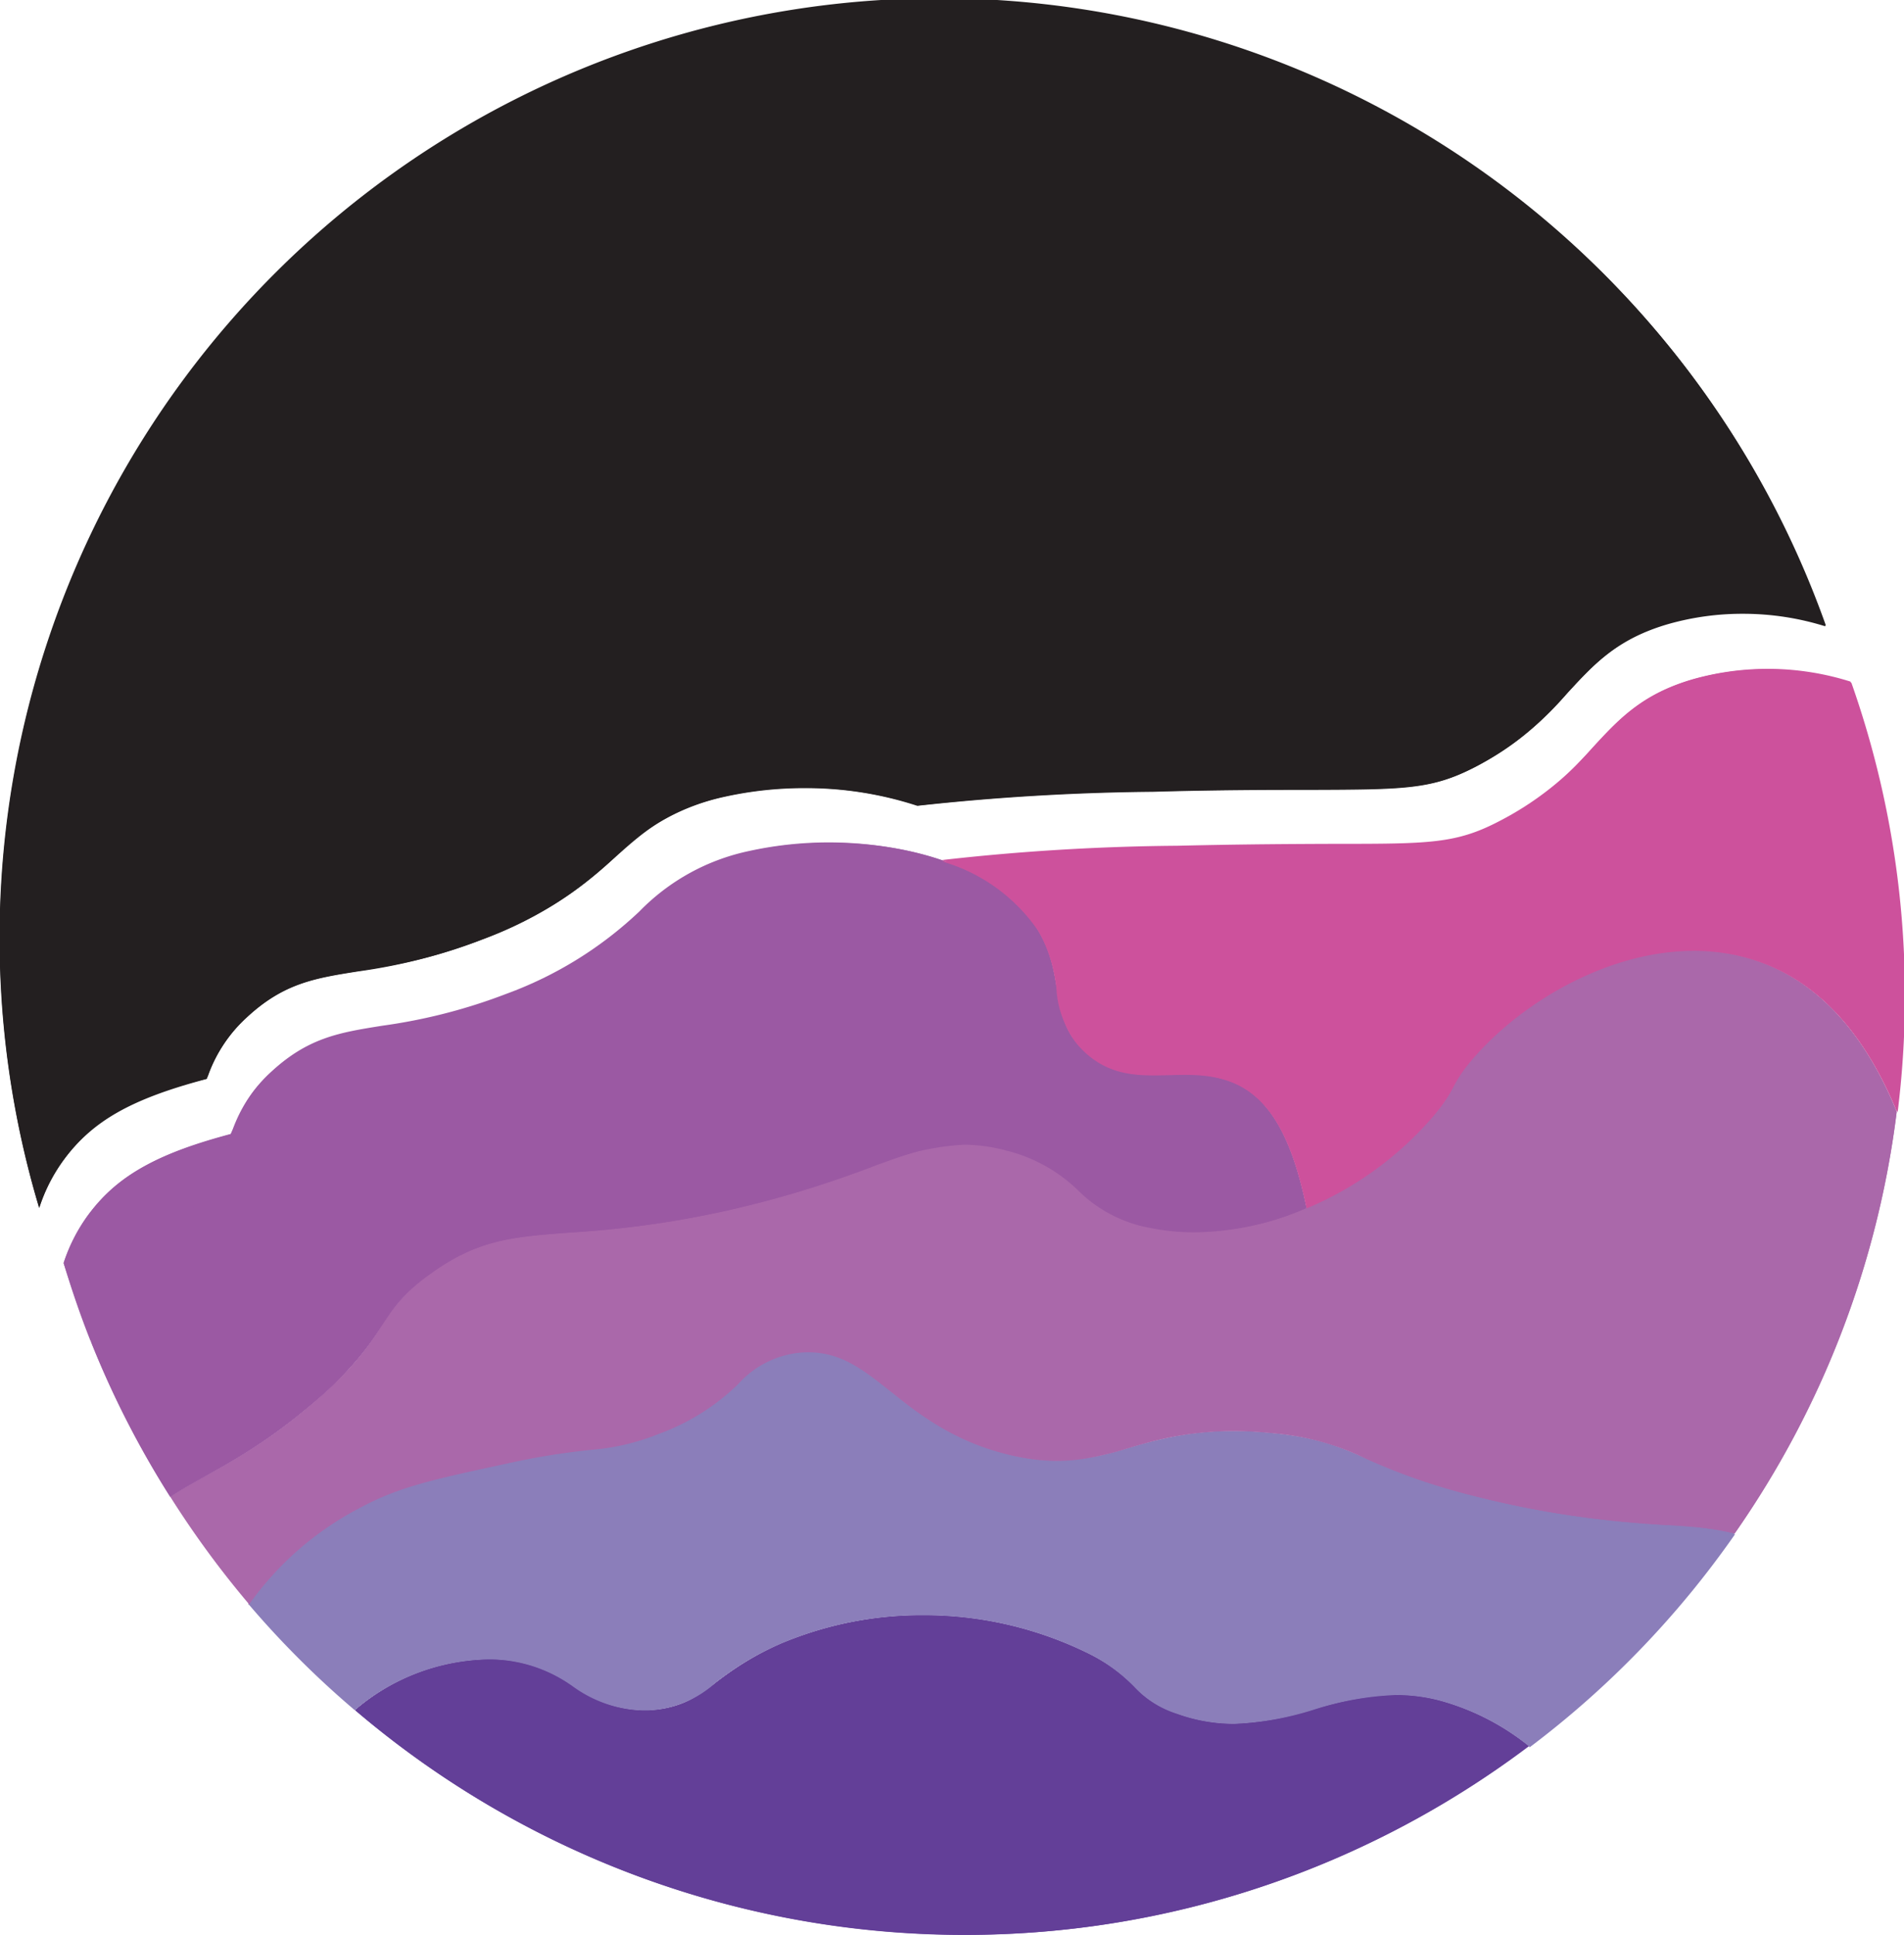 <svg xmlns="http://www.w3.org/2000/svg" viewBox="0 0 119.71 121.61"><defs><style>.cls-1{fill:#633f98;}.cls-2{fill:#8b7eba;}.cls-3{fill:#aa68aa;}.cls-4{fill:#9b59a3;}.cls-5{fill:none;}.cls-6{fill:#231f20;}.cls-7{fill:#cd519c;}</style></defs><g id="Layer_2" data-name="Layer 2"><g id="Layer_1-2" data-name="Layer 1"><path class="cls-1" d="M60.64,121.61a59.06,59.06,0,0,1-38.32-14.12,13.32,13.32,0,0,1,8.41-3.21A9.08,9.08,0,0,1,36.07,106a7.8,7.8,0,0,0,4.44,1.5h.22a6.68,6.68,0,0,0,4.32-1.77,19.35,19.35,0,0,1,4.07-2.43A22.6,22.6,0,0,1,58,101.52a23.29,23.29,0,0,1,10.2,2.3A10.34,10.34,0,0,1,71.32,106,6.23,6.23,0,0,0,74,107.7a10.44,10.44,0,0,0,3.58.63,18.88,18.88,0,0,0,5-.89,19.17,19.17,0,0,1,5.16-.92,10.61,10.61,0,0,1,2.69.34,15.23,15.23,0,0,1,5.66,2.89A58.46,58.46,0,0,1,60.64,121.61Z"/><path class="cls-1" d="M74,107.71c-3-1.06-2.18-2.09-5.77-3.88a23.51,23.51,0,0,0-19.11-.53c-4.47,1.94-4.91,4.11-8.39,4.2-4,.1-4.91-2.7-8.92-3.15a13,13,0,0,0-9.48,3.14,59,59,0,0,0,73.81,2.26,15.51,15.51,0,0,0-5.66-2.88C84.19,105.27,80.38,110,74,107.71Z"/><path class="cls-2" d="M96.13,109.76a15.31,15.31,0,0,0-5.65-2.88,10.72,10.72,0,0,0-2.69-.34,19.09,19.09,0,0,0-5.15.91,19,19,0,0,1-5.06.9,10.64,10.64,0,0,1-3.58-.63,6.21,6.21,0,0,1-2.69-1.7,10.52,10.52,0,0,0-3.09-2.19A23.21,23.21,0,0,0,58,101.53a22.52,22.52,0,0,0-8.9,1.78,18.71,18.71,0,0,0-4.07,2.42,6.69,6.69,0,0,1-4.33,1.78h-.22a7.83,7.83,0,0,1-4.45-1.5,9,9,0,0,0-5.33-1.71,13.35,13.35,0,0,0-8.4,3.19,58.61,58.61,0,0,1-6.69-6.68,19.6,19.6,0,0,1,7-6.12c2.5-1.36,4.82-1.85,9.45-2.84A49.76,49.76,0,0,1,37.23,91a14.26,14.26,0,0,0,4.23-1,14.1,14.1,0,0,0,4.95-3.14A6.1,6.1,0,0,1,49.75,85a5.79,5.79,0,0,1,1.08-.1c2,0,3.51,1.17,5.22,2.53a17.73,17.73,0,0,0,7.46,4,12.44,12.44,0,0,0,2.93.37A15.75,15.75,0,0,0,71,91a22.06,22.06,0,0,1,6.54-1c.82,0,1.68,0,2.58.14a16.27,16.27,0,0,1,5.81,1.59,39.88,39.88,0,0,0,7,2.4,61.8,61.8,0,0,0,11.93,1.77,21.31,21.31,0,0,1,4.23.53,58.91,58.91,0,0,1-12.92,13.4h0Z"/><path class="cls-2" d="M80.09,90.08C71.43,89.18,70,93,63.5,91.44c-7.31-1.72-8.7-7.32-13.75-6.4-3.26.59-3.13,3-8.29,5-3.09,1.2-3.88.62-9.34,1.78-4.63,1-6.95,1.48-9.45,2.83a20.09,20.09,0,0,0-7,6.11,60.28,60.28,0,0,0,6.68,6.69,13,13,0,0,1,9.48-3.14c4,.45,4.93,3.25,8.92,3.15,3.48-.09,3.92-2.26,8.39-4.2a23.51,23.51,0,0,1,19.11.53c3.59,1.79,2.8,2.82,5.77,3.88,6.38,2.27,10.19-2.44,16.48-.84a15.51,15.51,0,0,1,5.66,2.88,59.45,59.45,0,0,0,12.92-13.38c-2.69-.82-7.63-.15-16.17-2.31C85.21,92.12,85.46,90.63,80.09,90.08Z"/><path class="cls-3" d="M15.64,100.81a60,60,0,0,1-4.92-6.71c.64-.44,1.36-.85,2.2-1.31a37.14,37.14,0,0,0,7-4.77A19.91,19.91,0,0,0,24,83.31,10.6,10.6,0,0,1,27.13,80c3-2.13,5.12-2.29,8.67-2.55a63.41,63.41,0,0,0,9.91-1.38,67.43,67.43,0,0,0,9-2.71,17.24,17.24,0,0,1,5.9-1.45,10.21,10.21,0,0,1,2.7.38,9.78,9.78,0,0,1,4.52,2.51,8.58,8.58,0,0,0,4.61,2.37,14,14,0,0,0,2.69.25,20.42,20.42,0,0,0,14.94-7.34,9.19,9.19,0,0,0,1.21-1.78,7.92,7.92,0,0,1,1.15-1.68c2.9-3.42,8.35-6.88,14-6.88a12.4,12.4,0,0,1,3.82.58c3.9,1.26,6.92,4.47,9,9.56a59.13,59.13,0,0,1-10.19,26.51,20.9,20.9,0,0,0-4.24-.53,62.17,62.17,0,0,1-11.94-1.78,38.76,38.76,0,0,1-7-2.39,16.31,16.31,0,0,0-5.81-1.6c-.9-.09-1.77-.14-2.58-.14A21.63,21.63,0,0,0,71,91a15.82,15.82,0,0,1-4.54.81,13,13,0,0,1-2.94-.36,17.74,17.74,0,0,1-7.46-4C54.34,86.11,52.87,85,50.83,85a5.61,5.61,0,0,0-1.07.1,6,6,0,0,0-3.34,1.89,14,14,0,0,1-5,3.14,14.42,14.42,0,0,1-4.24,1,45,45,0,0,0-5.11.82c-4.62,1-6.94,1.47-9.44,2.83a19.65,19.65,0,0,0-7,6.11h0Z"/><path class="cls-3" d="M110.26,60.32c-6.59-2.12-14.06,1.9-17.79,6.3-1.37,1.62-.91,1.72-2.36,3.46C86.05,75,78.85,78.41,72.48,77.17c-4.8-.94-4.26-3.6-9.13-4.89C58,70.86,56,73.78,45.71,76.06,35,78.44,32.19,76.38,27.14,80c-3.6,2.58-2.38,3.77-7.25,8-4,3.52-7.09,4.66-9.16,6.07a58.84,58.84,0,0,0,4.92,6.7,20.09,20.09,0,0,1,7-6.11c2.5-1.35,4.82-1.84,9.45-2.83,5.46-1.16,6.25-.58,9.34-1.78,5.16-2,5-4.45,8.29-5,5-.92,6.44,4.68,13.75,6.4C70,93,71.43,89.18,80.09,90.08c5.37.55,5.12,2,12.8,4,8.54,2.16,13.48,1.49,16.17,2.31a58.75,58.75,0,0,0,10.19-26.49C117.72,66.1,115,61.86,110.26,60.32Z"/><path class="cls-4" d="M10.72,94.1a58.78,58.78,0,0,1-5-9.78c.32-.43.7-.86,1.12-1.35a49.29,49.29,0,0,0,4.21-5.49A37.9,37.9,0,0,0,14.63,71a9,9,0,0,1,2.42-3.63c2.34-2.16,4.3-2.47,7-2.9a34.93,34.93,0,0,0,7.78-2,24.26,24.26,0,0,0,8.37-5.18,13.5,13.5,0,0,1,6.9-3.8,23.52,23.52,0,0,1,5-.54c4.7,0,10.6,1.43,13.07,5.43a9.24,9.24,0,0,1,1.22,3.75,6,6,0,0,0,1.77,4,5.77,5.77,0,0,0,4.3,1.42l1,0,1,0a7.62,7.62,0,0,1,3,.51c2.28,1,3.71,3.38,4.64,7.89a18.05,18.05,0,0,1-7,1.51h0a13.94,13.94,0,0,1-2.69-.26,8.58,8.58,0,0,1-4.62-2.37,9.87,9.87,0,0,0-4.52-2.51,10.47,10.47,0,0,0-2.69-.37,17,17,0,0,0-5.9,1.45,66.43,66.43,0,0,1-9,2.7,62.46,62.46,0,0,1-9.92,1.38c-3.54.27-5.69.43-8.66,2.56A10.48,10.48,0,0,0,24,83.32,20.1,20.1,0,0,1,19.9,88a37.49,37.49,0,0,1-7,4.76c-.84.47-1.56.87-2.2,1.3h0Z"/><path class="cls-4" d="M77.52,68c-3.16-1.31-6.47.7-9.29-1.89-2.41-2.21-1.15-4.73-3-7.71-3.07-5-11.76-6.31-18.11-4.88-7,1.59-6.19,5.46-15.27,9-7.71,3-10.72,1.11-14.8,4.88-2.71,2.5-1.65,3.57-6,10.08a70.56,70.56,0,0,1-5.34,6.84,59.21,59.21,0,0,0,5,9.78c2.07-1.41,5.14-2.55,9.16-6.07,4.87-4.26,3.65-5.45,7.25-8,5-3.62,7.87-1.56,18.57-3.94C56,73.78,58,70.86,63.35,72.28c4.87,1.29,4.33,4,9.13,4.89a16.83,16.83,0,0,0,9.67-1.25C81.15,71.06,79.62,68.91,77.52,68Z"/><path class="cls-5" d="M14.63,71a9,9,0,0,1,2.42-3.64c2.34-2.16,4.3-2.47,7-2.9a34.93,34.93,0,0,0,7.78-2,24.26,24.26,0,0,0,8.37-5.18,13.5,13.5,0,0,1,6.9-3.8,23.24,23.24,0,0,1,5-.54,22.35,22.35,0,0,1,7.1,1.11c-4.32.59-6.15,1.4-7.85,2.59a11.77,11.77,0,0,0-3.83,4.23,11.93,11.93,0,0,1-3.89,4.28c-3.36,2.35-6,2.54-10.23,2.87a82.06,82.06,0,0,0-11.5,1.54c-2.93.6-5.34,1.11-7.41,1.66h0Z"/><path class="cls-5" d="M43.67,65.2c4.6-3.22,3.16-5.31,7.71-8.5,1.62-1.13,3.39-2,7.86-2.58a23.41,23.41,0,0,0-12.11-.57c-7,1.59-6.19,5.46-15.27,9-7.71,3-10.72,1.11-14.8,4.88a9.48,9.48,0,0,0-2.53,3.87c2.07-.55,4.51-1.06,7.41-1.66C34.38,67,38,69.15,43.67,65.2Z"/><path class="cls-6" d="M2.46,75.92A59.07,59.07,0,0,1,114.77,39.37a17.29,17.29,0,0,0-5.19-.79,17,17,0,0,0-4.67.64c-3.22.93-4.67,2.5-6.35,4.32a19.44,19.44,0,0,1-5.77,4.65c-2.77,1.44-4.42,1.44-10.52,1.46-2.49,0-5.58,0-9.79.12a147.72,147.72,0,0,0-14.81.88,22.44,22.44,0,0,0-7.1-1.11,23.17,23.17,0,0,0-5,.54,13.6,13.6,0,0,0-6.9,3.79,24,24,0,0,1-8.37,5.19,34.85,34.85,0,0,1-7.79,2c-2.72.43-4.68.74-7,2.9a8.85,8.85,0,0,0-2.42,3.63l-.1.23c-4.76,1.26-7.19,2.65-9,5.11a10.68,10.68,0,0,0-1.53,3v0Z"/><path class="cls-6" d="M59.07,0A59,59,0,0,0,2.47,75.92,10.46,10.46,0,0,1,4,72.9c1.91-2.64,4.62-4,9-5.1a9.43,9.43,0,0,1,2.52-3.87c4.08-3.77,7.09-1.9,14.8-4.88,9.09-3.51,8.24-7.39,15.28-9a23.32,23.32,0,0,1,12.11.58,146,146,0,0,1,14.81-.89c14.83-.36,16.43.43,20.31-1.58,6.15-3.18,6.13-7.25,12.12-9a17.33,17.33,0,0,1,9.85.16A59.08,59.08,0,0,0,59.07,0Z"/><path class="cls-4" d="M5.74,84.32C5.11,82.74,4.54,81.09,4,79.4a10.8,10.8,0,0,1,1.53-3c2-2.81,4.94-4,9-5.11a35.92,35.92,0,0,1-3.45,6.23A49.29,49.29,0,0,1,6.87,83c-.42.49-.79.92-1.12,1.34h0Z"/><path class="cls-4" d="M11.08,77.48a37.9,37.9,0,0,0,3.45-6.21c-4.34,1.15-7,2.47-9,5.11a10.7,10.7,0,0,0-1.53,3c.5,1.68,1.06,3.32,1.7,4.93A70.56,70.56,0,0,0,11.08,77.48Z"/><path class="cls-7" d="M82.14,75.92c-.93-4.5-2.36-6.93-4.63-7.88a7.7,7.7,0,0,0-3-.5l-1,0-1,0a5.8,5.8,0,0,1-4.31-1.43,6,6,0,0,1-1.78-4,9.42,9.42,0,0,0-1.21-3.75,11,11,0,0,0-6-4.3,140.6,140.6,0,0,1,14.81-.9c4.21-.1,7.31-.11,9.79-.12,6.11,0,7.75,0,10.52-1.46A19.57,19.57,0,0,0,100.13,47c1.67-1.82,3.12-3.39,6.35-4.32a17.29,17.29,0,0,1,9.86.16,58.83,58.83,0,0,1,3.37,19.71,60.46,60.46,0,0,1-.45,7.33c-2.08-5.08-5.1-8.3-9-9.55a12.3,12.3,0,0,0-3.81-.59c-5.62,0-11.07,3.46-14,6.88a8.33,8.33,0,0,0-1.15,1.68,9,9,0,0,1-1.21,1.79,21.49,21.49,0,0,1-8,5.84h0Z"/><path class="cls-7" d="M106.49,42.69c-6,1.72-6,5.78-12.13,9-3.87,2-5.47,1.22-20.31,1.57a146.17,146.17,0,0,0-14.81.89,11,11,0,0,1,6,4.31c1.84,3,.58,5.5,3,7.71,2.82,2.59,6.13.58,9.29,1.89,2.1.88,3.63,3,4.63,7.89a21.35,21.35,0,0,0,8-5.84c1.45-1.74,1-1.84,2.36-3.46,3.73-4.4,11.2-8.42,17.79-6.3,4.78,1.54,7.46,5.78,9,9.56a59.1,59.1,0,0,0-2.91-27A17.24,17.24,0,0,0,106.49,42.69Z"/></g></g></svg>